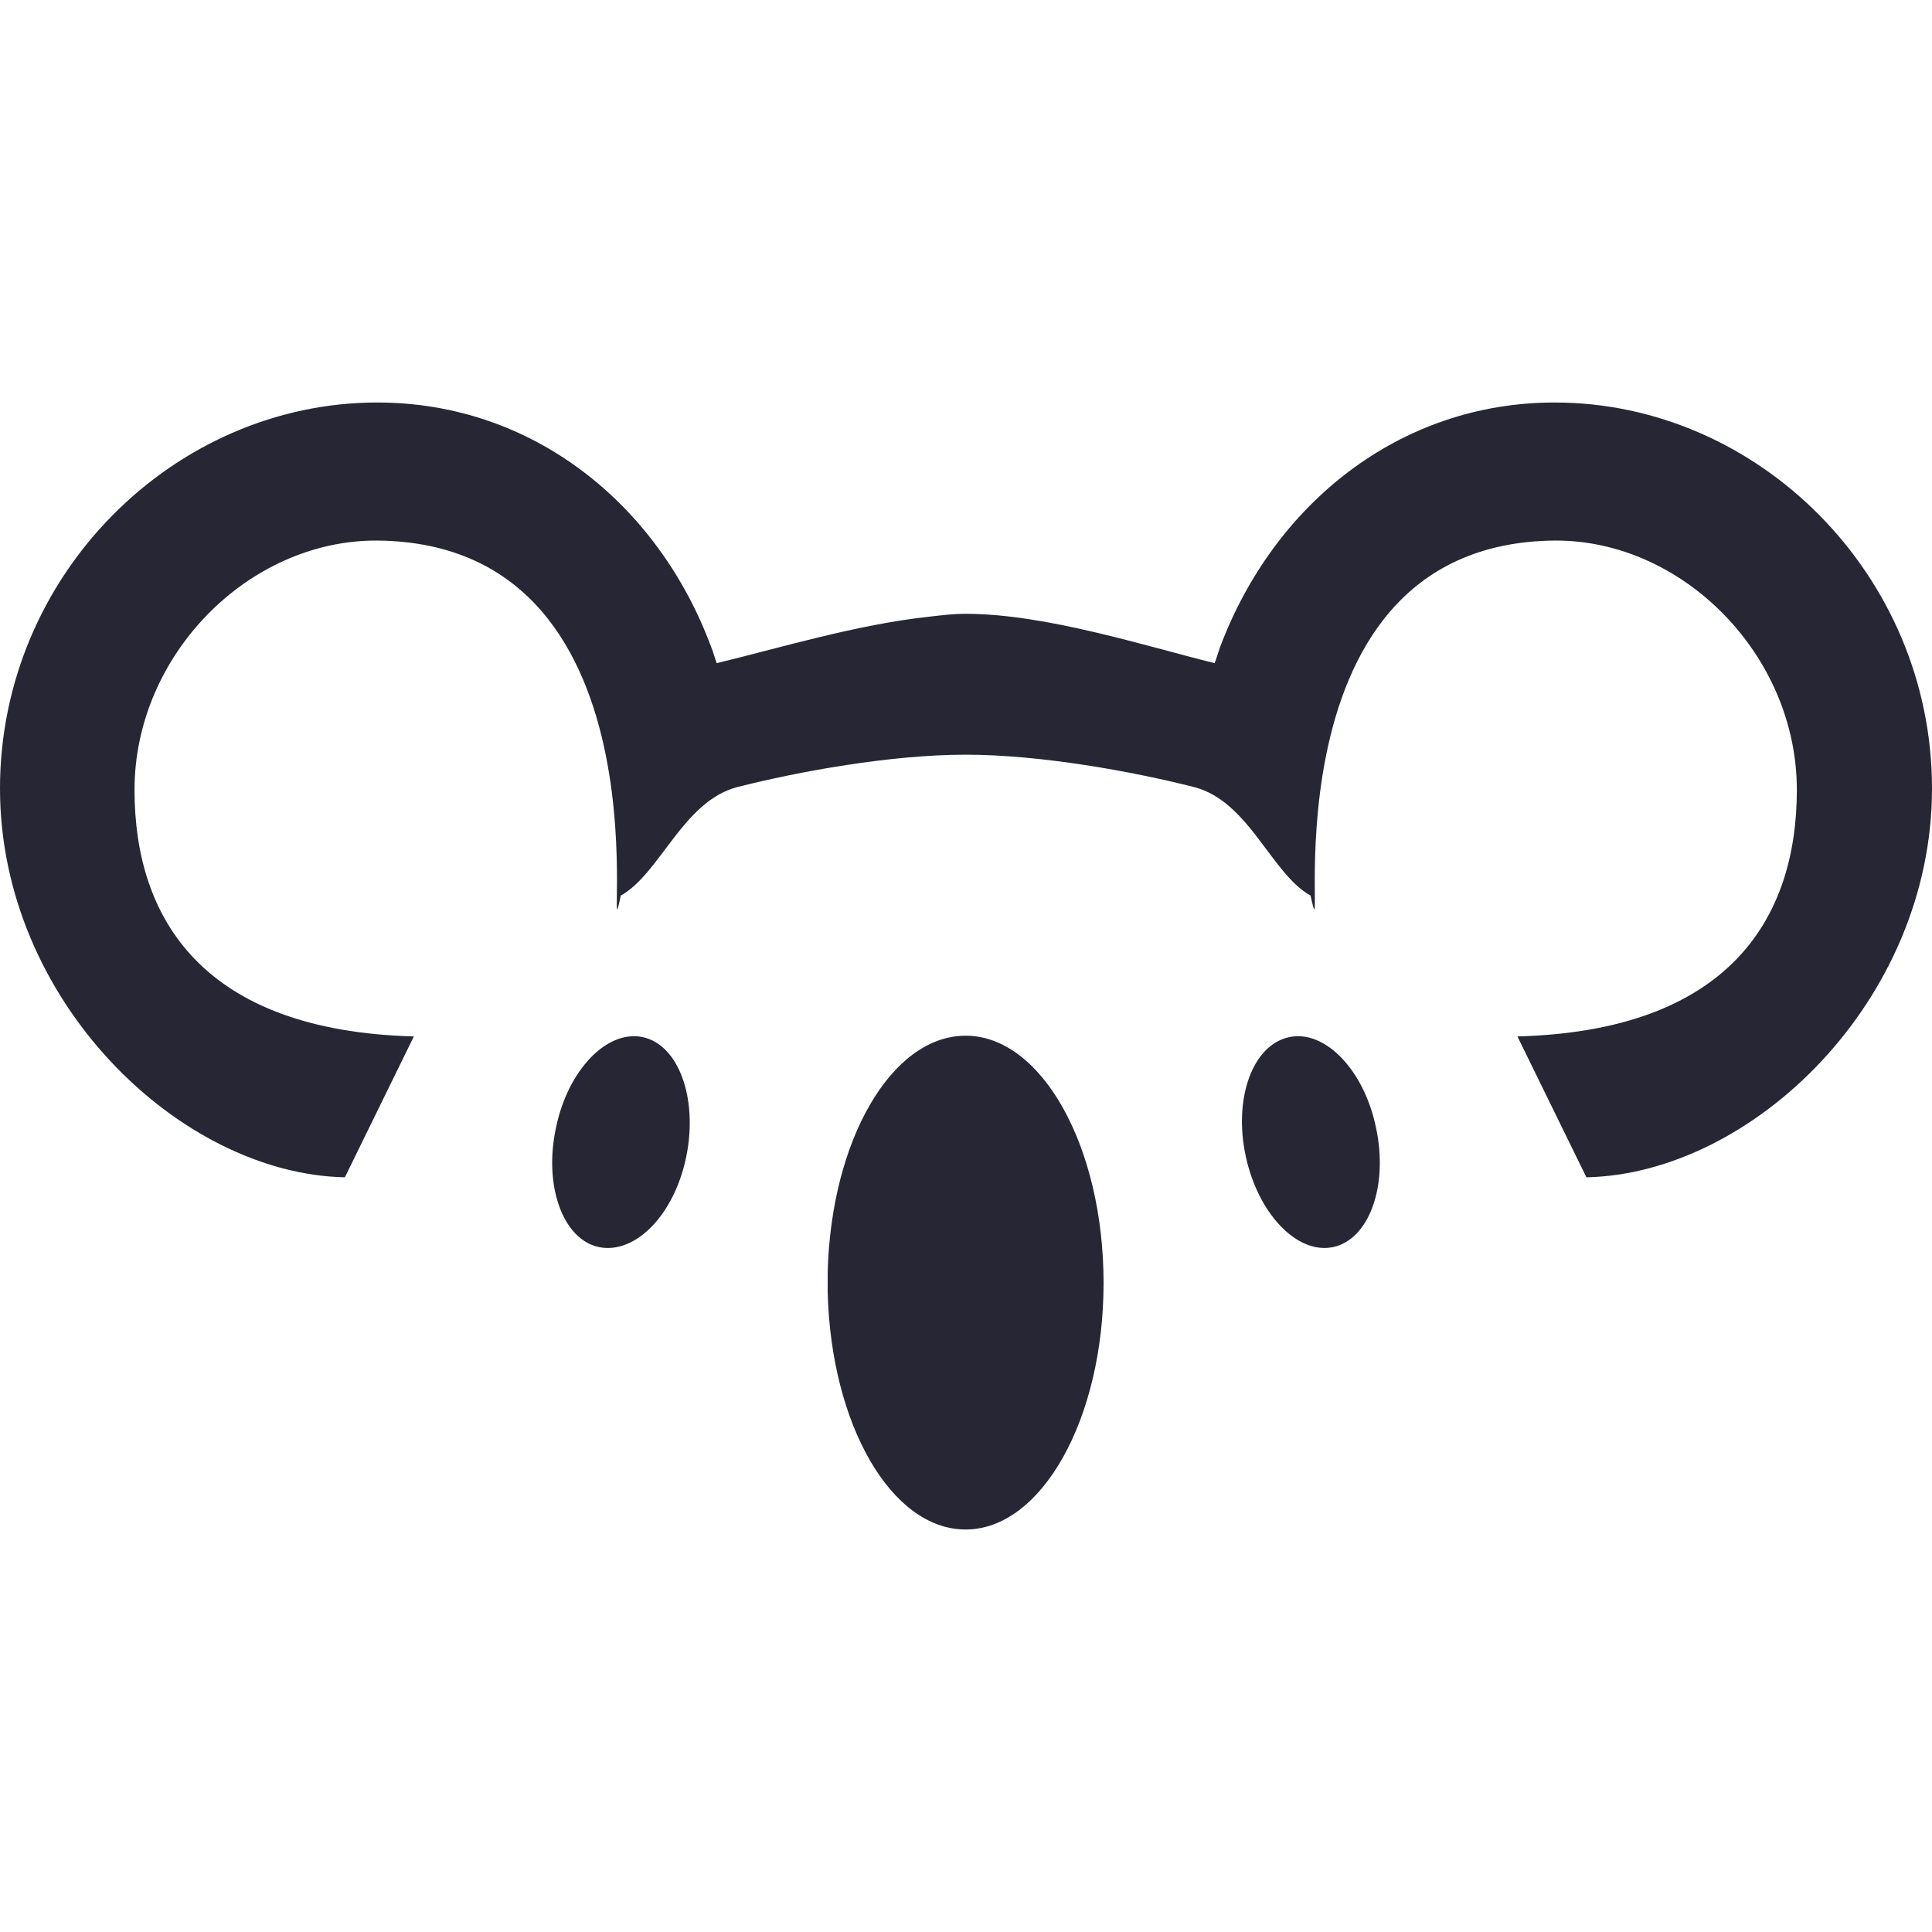 <svg width="24" height="24" viewBox="0 0 24 24" fill="none" xmlns="http://www.w3.org/2000/svg">
<path fill-rule="evenodd" clip-rule="evenodd" d="M19.707 14.625L18.85 12.875C18.885 12.875 18.867 12.875 18.85 12.875C21.464 12.805 22.321 11.422 22.321 9.812C22.321 8.141 20.907 6.706 19.313 6.715C15.517 6.75 16.546 12.332 16.28 11.125C15.791 10.854 15.517 9.953 14.832 9.777C14.078 9.585 12.93 9.375 11.996 9.375C11.062 9.375 9.914 9.585 9.16 9.777C8.483 9.953 8.2 10.854 7.712 11.125C7.454 12.332 8.483 6.75 4.687 6.715C3.085 6.706 1.671 8.141 1.671 9.812C1.671 11.422 2.528 12.805 5.141 12.875C5.124 12.875 5.107 12.875 5.141 12.875L4.284 14.625C2.228 14.581 0 12.429 0 9.795C0 7.144 2.159 5 4.687 5C6.615 5 8.174 6.26 8.834 8.036C8.86 8.098 8.877 8.168 8.903 8.238C9.639 8.062 10.642 7.756 11.55 7.66C11.696 7.643 11.841 7.625 11.996 7.625C12.99 7.625 14.232 8.027 15.089 8.238C15.115 8.168 15.132 8.106 15.157 8.036C15.826 6.26 17.385 5 19.313 5C21.841 5 24 7.144 24 9.795C24 12.429 21.772 14.581 19.707 14.625ZM18.85 12.875C18.808 12.875 18.833 12.875 18.85 12.875V12.875ZM5.141 12.875C5.167 12.875 5.184 12.875 5.141 12.875V12.875ZM7.986 12.884C8.431 12.98 8.671 13.645 8.526 14.363C8.38 15.089 7.891 15.588 7.437 15.491C6.992 15.395 6.752 14.73 6.906 14.012C7.052 13.295 7.54 12.787 7.986 12.884ZM11.996 12.866C12.938 12.866 13.709 14.24 13.709 15.938C13.709 17.626 12.938 19 11.996 19C11.07 19 10.325 17.696 10.282 16.06V15.797C10.325 14.17 11.07 12.866 11.996 12.866ZM16.014 12.884C16.46 12.787 16.948 13.295 17.094 14.012C17.248 14.73 17.008 15.395 16.563 15.491C16.117 15.588 15.629 15.08 15.475 14.363C15.32 13.645 15.56 12.98 16.014 12.884Z" fill="#262635"/>
</svg>
